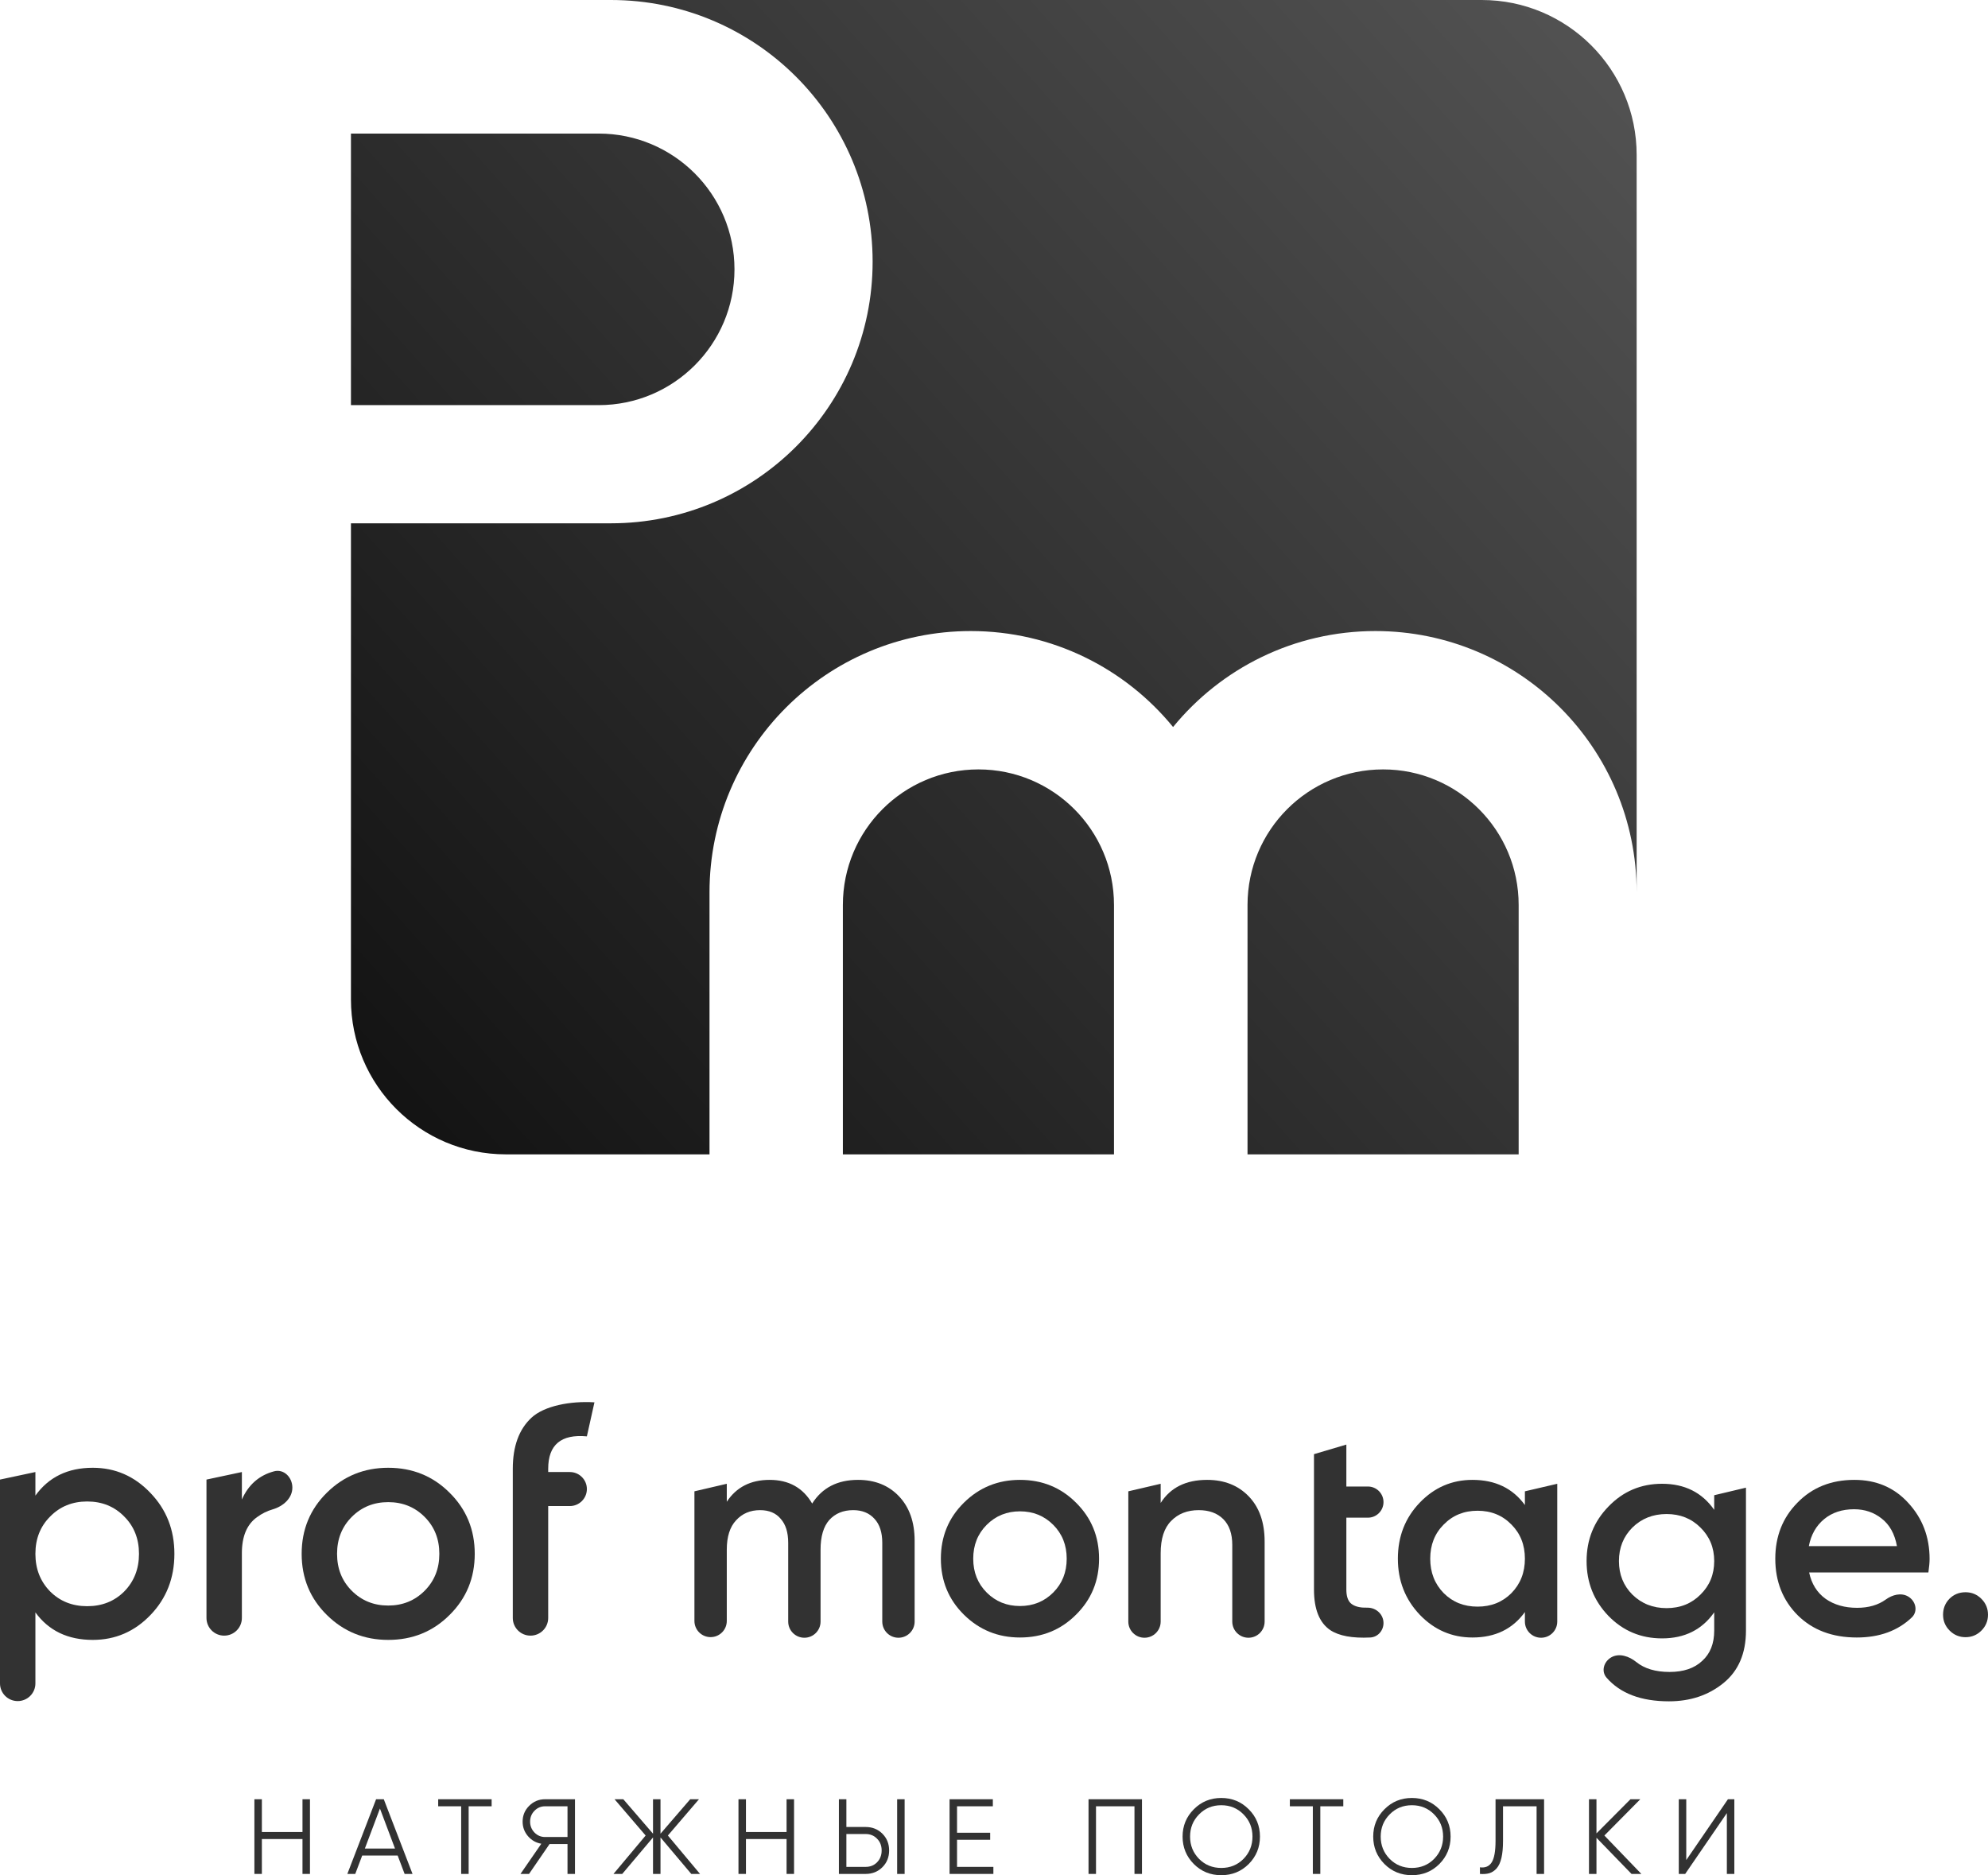 <svg width="1605" height="1514" viewBox="0 0 1605 1514" fill="none" xmlns="http://www.w3.org/2000/svg">
<path fill-rule="evenodd" clip-rule="evenodd" d="M1321.34 125.101C1321.34 56.01 1265.34 -2.44746e-06 1196.28 -5.46655e-06L283.336 -4.53724e-05L283.336 0L493.255 0C609.927 0 704.508 94.582 704.508 211.254C704.508 327.926 609.927 422.507 493.255 422.507L283.336 422.507L283.336 806.899C283.336 875.99 339.327 932 408.396 932L572.817 932L572.817 720.402C572.817 603.92 667.244 509.494 783.725 509.494C849.588 509.494 908.399 539.683 947.076 586.979C985.753 539.683 1044.56 509.494 1110.43 509.494C1226.91 509.494 1321.34 603.92 1321.34 720.402L1321.34 932L1321.34 932L1321.34 125.101ZM1226.08 932L1226.08 730.651C1226.08 670.206 1177.08 621.205 1116.63 621.205C1056.18 621.205 1007.18 670.206 1007.18 730.651L1007.18 932L1226.08 932ZM483.354 327.093L283.336 327.093L283.336 107.844L483.354 107.844C543.898 107.844 592.979 156.924 592.979 217.468C592.979 278.013 543.898 327.093 483.354 327.093ZM899.376 932L899.376 730.651C899.376 670.206 850.375 621.205 789.93 621.205C729.485 621.205 680.484 670.206 680.484 730.651L680.484 932L899.376 932Z" fill="url(#paint0_linear)"/>
<path d="M692.708 1194.82C706.414 1194.82 717.46 1199.26 725.845 1208.13C734.23 1217 738.423 1228.93 738.423 1243.93V1309.24C738.423 1316.44 732.575 1322.28 725.361 1322.28C718.148 1322.28 712.3 1316.44 712.3 1309.24V1245.63C712.3 1237.24 710.204 1230.79 706.011 1226.27C701.819 1221.6 696.094 1219.26 688.838 1219.26C680.775 1219.26 674.325 1221.92 669.488 1227.24C664.812 1232.56 662.473 1240.55 662.473 1251.19V1309.24C662.473 1316.44 656.626 1322.28 649.412 1322.28C642.199 1322.28 636.351 1316.44 636.351 1309.24V1245.63C636.351 1237.24 634.335 1230.79 630.304 1226.27C626.434 1221.6 620.871 1219.26 613.614 1219.26C605.713 1219.26 599.263 1222 594.264 1227.48C589.266 1232.8 586.766 1240.71 586.766 1251.19V1308.74C586.766 1315.95 580.918 1321.78 573.705 1321.78C566.491 1321.78 560.644 1315.95 560.644 1308.74V1204.06L586.766 1197.97V1212.48C594.506 1200.71 606.036 1194.82 621.354 1194.82C636.835 1194.82 648.283 1201.19 655.701 1213.93C663.763 1201.19 676.099 1194.82 692.708 1194.82Z" fill="#323232"/>
<path d="M823.463 1322.08C805.725 1322.08 790.648 1315.95 778.232 1303.69C765.816 1291.43 759.607 1276.35 759.607 1258.45C759.607 1240.55 765.816 1225.47 778.232 1213.21C790.648 1200.95 805.725 1194.82 823.463 1194.82C841.362 1194.82 856.439 1200.95 868.694 1213.21C881.11 1225.47 887.318 1240.55 887.318 1258.45C887.318 1276.35 881.11 1291.43 868.694 1303.69C856.439 1315.95 841.362 1322.08 823.463 1322.08ZM796.615 1285.79C803.871 1293.04 812.82 1296.67 823.463 1296.67C834.105 1296.67 843.055 1293.04 850.311 1285.79C857.567 1278.53 861.195 1269.42 861.195 1258.45C861.195 1247.48 857.567 1238.37 850.311 1231.11C843.055 1223.85 834.105 1220.22 823.463 1220.22C812.82 1220.22 803.871 1223.85 796.615 1231.11C789.358 1238.37 785.73 1247.48 785.73 1258.45C785.73 1269.42 789.358 1278.53 796.615 1285.79Z" fill="#323232"/>
<path d="M974.552 1194.82C988.42 1194.82 999.627 1199.26 1008.17 1208.13C1016.72 1217 1020.99 1229.18 1020.99 1244.66V1309.24C1020.99 1316.44 1015.14 1322.28 1007.93 1322.28C1000.72 1322.28 994.87 1316.44 994.87 1309.24V1247.32C994.87 1238.29 992.451 1231.35 987.614 1226.51C982.776 1221.68 976.165 1219.26 967.78 1219.26C958.588 1219.26 951.171 1222.16 945.527 1227.97C939.883 1233.61 937.061 1242.32 937.061 1254.09V1309.24C937.061 1316.44 931.214 1322.28 924 1322.28C916.787 1322.28 910.939 1316.44 910.939 1309.24V1204.06L937.061 1197.97V1213.45C944.963 1201.03 957.46 1194.82 974.552 1194.82Z" fill="#323232"/>
<path d="M1116.96 1212.76C1116.96 1219.71 1111.32 1225.34 1104.36 1225.34H1086.97V1283.41C1086.97 1288.41 1088.09 1292.04 1090.35 1294.29C1092.61 1296.39 1095.92 1297.6 1100.27 1297.92C1101.51 1297.97 1102.82 1297.99 1104.21 1298C1111.15 1298.04 1116.96 1303.48 1116.96 1310.41C1116.96 1316.54 1112.38 1321.78 1106.24 1322.08C1091.75 1322.78 1080.97 1320.78 1073.9 1316.07C1065.2 1310.1 1060.84 1299.21 1060.84 1283.41V1225.34V1200.18V1174.06L1086.97 1166.31V1200.18H1104.36C1111.32 1200.18 1116.96 1205.82 1116.96 1212.76Z" fill="#323232"/>
<path d="M1231.12 1204.06L1257.24 1197.97V1309.24C1257.24 1316.44 1251.39 1322.28 1244.18 1322.28C1236.97 1322.28 1231.12 1316.44 1231.12 1309.24V1301.51C1221.28 1315.22 1207.17 1322.08 1188.79 1322.08C1172.18 1322.08 1157.99 1315.95 1146.22 1303.69C1134.45 1291.27 1128.56 1276.19 1128.56 1258.45C1128.56 1240.55 1134.45 1225.47 1146.22 1213.21C1157.99 1200.95 1172.18 1194.82 1188.79 1194.82C1207.17 1194.82 1221.28 1201.6 1231.12 1215.14V1204.06ZM1165.57 1286.27C1172.83 1293.53 1181.94 1297.16 1192.9 1297.16C1203.87 1297.16 1212.98 1293.53 1220.23 1286.27C1227.49 1278.85 1231.12 1269.58 1231.12 1258.45C1231.12 1247.32 1227.49 1238.13 1220.23 1230.87C1212.98 1223.45 1203.87 1219.74 1192.9 1219.74C1181.94 1219.74 1172.83 1223.45 1165.57 1230.87C1158.31 1238.13 1154.69 1247.32 1154.69 1258.45C1154.69 1269.58 1158.31 1278.85 1165.57 1286.27Z" fill="#323232"/>
<path d="M1383.96 1207.21L1409.59 1201.11V1316.51C1409.59 1334.9 1403.55 1349.01 1391.45 1358.85C1379.36 1368.69 1364.69 1373.61 1347.43 1373.61C1324.91 1373.61 1308.11 1367.24 1297.04 1354.52C1292.52 1349.31 1294.82 1341.6 1300.79 1338.13C1307.2 1334.41 1315.28 1337.21 1321.03 1341.87C1327.63 1347.22 1336.59 1349.9 1347.92 1349.9C1359.2 1349.9 1367.99 1346.91 1374.28 1340.95C1380.73 1335.14 1383.96 1326.99 1383.96 1316.51V1301.75C1374.12 1315.79 1360.09 1322.8 1341.87 1322.8C1324.78 1322.8 1310.35 1316.75 1298.57 1304.66C1286.8 1292.4 1280.92 1277.64 1280.92 1260.38C1280.92 1243.13 1286.8 1228.45 1298.57 1216.35C1310.35 1204.1 1324.78 1197.97 1341.87 1197.97C1360.09 1197.97 1374.12 1204.98 1383.96 1219.02V1207.21ZM1317.92 1287.48C1325.34 1294.74 1334.53 1298.37 1345.5 1298.37C1356.46 1298.37 1365.57 1294.74 1372.83 1287.48C1380.25 1280.22 1383.96 1271.19 1383.96 1260.38C1383.96 1249.58 1380.25 1240.55 1372.83 1233.29C1365.57 1226.03 1356.46 1222.4 1345.5 1222.4C1334.53 1222.4 1325.34 1226.03 1317.92 1233.29C1310.67 1240.55 1307.04 1249.58 1307.04 1260.38C1307.04 1271.19 1310.67 1280.22 1317.92 1287.48Z" fill="#323232"/>
<path d="M1460.6 1269.58C1462.54 1278.77 1466.97 1285.87 1473.91 1290.87C1480.84 1295.71 1489.3 1298.12 1499.3 1298.12C1508.58 1298.12 1516.31 1295.88 1522.49 1291.41C1527.78 1287.57 1534.86 1285.67 1540.51 1288.97C1546.74 1292.62 1548.69 1300.91 1543.46 1305.9C1532.17 1316.68 1517.37 1322.08 1499.06 1322.08C1479.39 1322.08 1463.5 1316.11 1451.41 1304.17C1439.32 1292.08 1433.27 1276.84 1433.27 1258.45C1433.27 1240.39 1439.24 1225.31 1451.17 1213.21C1463.1 1200.95 1478.42 1194.82 1497.13 1194.82C1514.86 1194.82 1529.38 1201.03 1540.66 1213.45C1552.11 1225.87 1557.84 1240.95 1557.84 1258.69C1557.84 1261.43 1557.51 1265.06 1556.87 1269.58H1460.6ZM1460.36 1248.29H1531.47C1529.7 1238.45 1525.59 1231.03 1519.14 1226.03C1512.85 1221.03 1505.43 1218.53 1496.88 1218.53C1487.21 1218.53 1479.15 1221.19 1472.7 1226.51C1466.25 1231.84 1462.13 1239.09 1460.36 1248.29Z" fill="#323232"/>
<path d="M1599.68 1316.51C1596.13 1320.06 1591.86 1321.83 1586.86 1321.83C1581.86 1321.83 1577.59 1320.06 1574.04 1316.51C1570.49 1312.96 1568.72 1308.69 1568.72 1303.69C1568.72 1298.69 1570.41 1294.42 1573.8 1290.87C1577.35 1287.32 1581.7 1285.54 1586.86 1285.54C1591.86 1285.54 1596.13 1287.32 1599.68 1290.87C1603.23 1294.42 1605 1298.69 1605 1303.69C1605 1308.69 1603.23 1312.96 1599.68 1316.51Z" fill="#323232"/>
<path d="M74.897 1185.05C93.069 1185.05 108.595 1191.83 121.475 1205.39C134.355 1218.78 140.795 1235.16 140.795 1254.53C140.795 1274.09 134.355 1290.55 121.475 1303.94C108.595 1317.33 93.069 1324.02 74.897 1324.02C54.783 1324.02 39.345 1316.62 28.582 1301.83V1359.16C28.582 1367.04 22.184 1373.42 14.291 1373.42C6.398 1373.42 0 1367.04 0 1359.16V1194.58L28.582 1188.49V1207.51C39.345 1192.54 54.783 1185.05 74.897 1185.05ZM40.492 1284.92C48.431 1292.84 58.4 1296.81 70.397 1296.81C82.395 1296.81 92.364 1292.84 100.303 1284.92C108.243 1276.82 112.212 1266.69 112.212 1254.53C112.212 1242.38 108.243 1232.34 100.303 1224.42C92.364 1216.31 82.395 1212.26 70.397 1212.26C58.4 1212.26 48.431 1216.31 40.492 1224.42C32.552 1232.34 28.582 1242.38 28.582 1254.53C28.582 1266.69 32.552 1276.82 40.492 1284.92Z" fill="#323232"/>
<path d="M195.282 1210.68C200.552 1198.74 209.193 1191.16 221.206 1187.92C229.195 1185.76 236.038 1192.8 236.038 1201.07C236.038 1209.71 228.528 1216.19 220.217 1218.61C215.634 1219.94 211.38 1222.05 207.456 1224.94C199.34 1230.76 195.282 1240.44 195.282 1254.01V1306.32C195.282 1314.2 188.884 1320.58 180.991 1320.58C173.098 1320.58 166.7 1314.2 166.7 1306.32V1194.58L195.282 1188.49V1210.68Z" fill="#323232"/>
<path d="M313.412 1324.02C294.004 1324.02 277.507 1317.33 263.922 1303.94C250.337 1290.55 243.544 1274.09 243.544 1254.53C243.544 1234.98 250.337 1218.52 263.922 1205.13C277.507 1191.74 294.004 1185.05 313.412 1185.05C332.996 1185.05 349.493 1191.74 362.902 1205.13C376.487 1218.52 383.28 1234.98 383.28 1254.53C383.28 1274.09 376.487 1290.55 362.902 1303.94C349.493 1317.33 332.996 1324.02 313.412 1324.02ZM284.035 1284.39C291.975 1292.31 301.767 1296.28 313.412 1296.28C325.057 1296.28 334.849 1292.31 342.788 1284.39C350.728 1276.46 354.698 1266.51 354.698 1254.53C354.698 1242.56 350.728 1232.61 342.788 1224.68C334.849 1216.75 325.057 1212.79 313.412 1212.79C301.767 1212.79 291.975 1216.75 284.035 1224.68C276.096 1232.61 272.126 1242.56 272.126 1254.53C272.126 1266.51 276.096 1276.46 284.035 1284.39Z" fill="#323232"/>
<path d="M473.812 1159.69C452.992 1157.75 442.583 1166.47 442.583 1185.84V1188.49H460.05C467.65 1188.49 473.812 1194.64 473.812 1202.22C473.812 1209.81 467.65 1215.96 460.05 1215.96H442.583V1306.32C442.583 1314.2 436.184 1320.58 428.291 1320.58C420.399 1320.58 414 1314.2 414 1306.32V1215.96V1188.49V1185.84C414 1167.7 419.029 1153.96 429.085 1144.63C439.319 1135.12 460.335 1130.98 479.919 1132.21L473.812 1159.69Z" fill="#323232"/>
<path d="M244.209 1452.67H250.249V1512.97H244.209V1484.8H211.422V1512.97H205.382V1452.67H211.422V1479.12H244.209V1452.67Z" fill="#323232"/>
<path d="M326.67 1512.97L321.061 1498.15H292.415L286.807 1512.97H280.422L303.632 1452.67H309.844L333.055 1512.97H326.67ZM294.572 1492.47H318.904L306.738 1460.17L294.572 1492.47Z" fill="#323232"/>
<path d="M396.911 1452.67V1458.36H378.36V1512.97H372.32V1458.36H353.769V1452.67H396.911Z" fill="#323232"/>
<path d="M464.212 1452.67V1512.97H458.173V1488.85H443.677L427.111 1512.97H420.208L437.033 1488.59C432.719 1487.84 429.124 1485.81 426.248 1482.47C423.372 1479.09 421.934 1475.18 421.934 1470.76C421.934 1465.76 423.688 1461.52 427.197 1458.01C430.763 1454.45 435.049 1452.67 440.053 1452.67H464.212ZM440.053 1483.16H458.173V1458.36H440.053C436.717 1458.36 433.869 1459.56 431.511 1461.97C429.153 1464.39 427.973 1467.31 427.973 1470.76C427.973 1474.15 429.153 1477.08 431.511 1479.55C433.869 1481.96 436.717 1483.16 440.053 1483.16Z" fill="#323232"/>
<path d="M565.174 1512.97H558.099L533.249 1483.51V1512.97H527.21V1483.51L502.36 1512.97H495.285L521.256 1481.96L496.148 1452.67H503.223L527.21 1480.49V1452.67H533.249V1480.49L557.236 1452.67H564.312L539.203 1481.96L565.174 1512.97Z" fill="#323232"/>
<path d="M635.03 1452.67H641.07V1512.97H635.03V1484.8H602.243V1512.97H596.203V1452.67H602.243V1479.12H635.03V1452.67Z" fill="#323232"/>
<path d="M677.283 1512.97V1452.67H683.322V1475.07H698.853C704.26 1475.07 708.776 1476.88 712.4 1480.49C716.024 1484.11 717.836 1488.62 717.836 1494.02C717.836 1499.41 716.024 1503.92 712.4 1507.54C708.776 1511.16 704.26 1512.97 698.853 1512.97H677.283ZM724.307 1512.97V1452.67H730.347V1512.97H724.307ZM683.322 1507.28H698.853C702.592 1507.28 705.67 1506.05 708.086 1503.58C710.559 1501.05 711.796 1497.86 711.796 1494.02C711.796 1490.17 710.559 1487.01 708.086 1484.54C705.67 1482.02 702.592 1480.75 698.853 1480.75H683.322V1507.28Z" fill="#323232"/>
<path d="M772.66 1507.28H801.996V1512.97H766.62V1452.67H801.565V1458.36H772.66V1479.72H799.408V1485.4H772.66V1507.28Z" fill="#323232"/>
<path d="M921.954 1452.67V1512.97H915.914V1458.36H884.852V1512.97H878.812V1452.67H921.954Z" fill="#323232"/>
<path d="M1008.16 1504.96C1002.12 1510.99 994.733 1514 985.99 1514C977.246 1514 969.855 1510.99 963.815 1504.96C957.775 1498.87 954.755 1491.49 954.755 1482.82C954.755 1474.15 957.775 1466.8 963.815 1460.77C969.855 1454.68 977.246 1451.64 985.99 1451.64C994.733 1451.64 1002.12 1454.68 1008.16 1460.77C1014.2 1466.8 1017.22 1474.15 1017.22 1482.82C1017.22 1491.49 1014.2 1498.87 1008.16 1504.96ZM968.043 1500.82C972.875 1505.7 978.857 1508.14 985.99 1508.14C993.123 1508.14 999.105 1505.7 1003.94 1500.82C1008.77 1495.88 1011.18 1489.88 1011.18 1482.82C1011.18 1475.76 1008.77 1469.78 1003.94 1464.9C999.105 1459.96 993.123 1457.5 985.99 1457.5C978.857 1457.5 972.875 1459.96 968.043 1464.9C963.211 1469.78 960.795 1475.76 960.795 1482.82C960.795 1489.88 963.211 1495.88 968.043 1500.82Z" fill="#323232"/>
<path d="M1084.5 1452.67V1458.36H1065.95V1512.97H1059.91V1458.36H1041.36V1452.67H1084.5Z" fill="#323232"/>
<path d="M1162.07 1504.96C1156.03 1510.99 1148.63 1514 1139.89 1514C1131.15 1514 1123.76 1510.99 1117.72 1504.96C1111.68 1498.87 1108.66 1491.49 1108.66 1482.82C1108.66 1474.15 1111.68 1466.8 1117.72 1460.77C1123.76 1454.68 1131.15 1451.64 1139.89 1451.64C1148.63 1451.64 1156.03 1454.68 1162.07 1460.77C1168.11 1466.8 1171.13 1474.15 1171.13 1482.82C1171.13 1491.49 1168.11 1498.87 1162.07 1504.96ZM1121.94 1500.82C1126.78 1505.7 1132.76 1508.14 1139.89 1508.14C1147.02 1508.14 1153.01 1505.7 1157.84 1500.82C1162.67 1495.88 1165.09 1489.88 1165.09 1482.82C1165.09 1475.76 1162.67 1469.78 1157.84 1464.9C1153.01 1459.96 1147.02 1457.5 1139.89 1457.5C1132.76 1457.5 1126.78 1459.96 1121.94 1464.9C1117.11 1469.78 1114.7 1475.76 1114.7 1482.82C1114.7 1489.88 1117.11 1495.88 1121.94 1500.82Z" fill="#323232"/>
<path d="M1194.83 1512.97V1507.63C1199.02 1508.2 1202.16 1506.91 1204.23 1503.75C1206.36 1500.53 1207.42 1494.68 1207.42 1486.18V1452.67H1246.6V1512.97H1240.56V1458.36H1213.46V1486.35C1213.46 1491.81 1213.03 1496.37 1212.17 1500.05C1211.31 1503.72 1210.01 1506.54 1208.29 1508.49C1206.62 1510.38 1204.69 1511.67 1202.51 1512.36C1200.38 1513 1197.82 1513.2 1194.83 1512.97Z" fill="#323232"/>
<path d="M1325.14 1512.97H1317.2L1288.9 1483.77V1512.97H1282.86V1452.67H1288.9V1480.24L1316.34 1452.67H1324.28L1295.29 1481.96L1325.14 1512.97Z" fill="#323232"/>
<path d="M1394.17 1512.97V1463.87L1360.52 1512.97H1355.35V1452.67H1361.39V1501.77L1395.04 1452.67H1400.21V1512.97H1394.17Z" fill="#323232"/>
<defs>
<linearGradient id="paint0_linear" x1="283.336" y1="932" x2="1321.3" y2="0.334" gradientUnits="userSpaceOnUse">
<stop stop-color="#111111"/>
<stop offset="1" stop-color="#545454"/>
</linearGradient>
</defs>
</svg>

